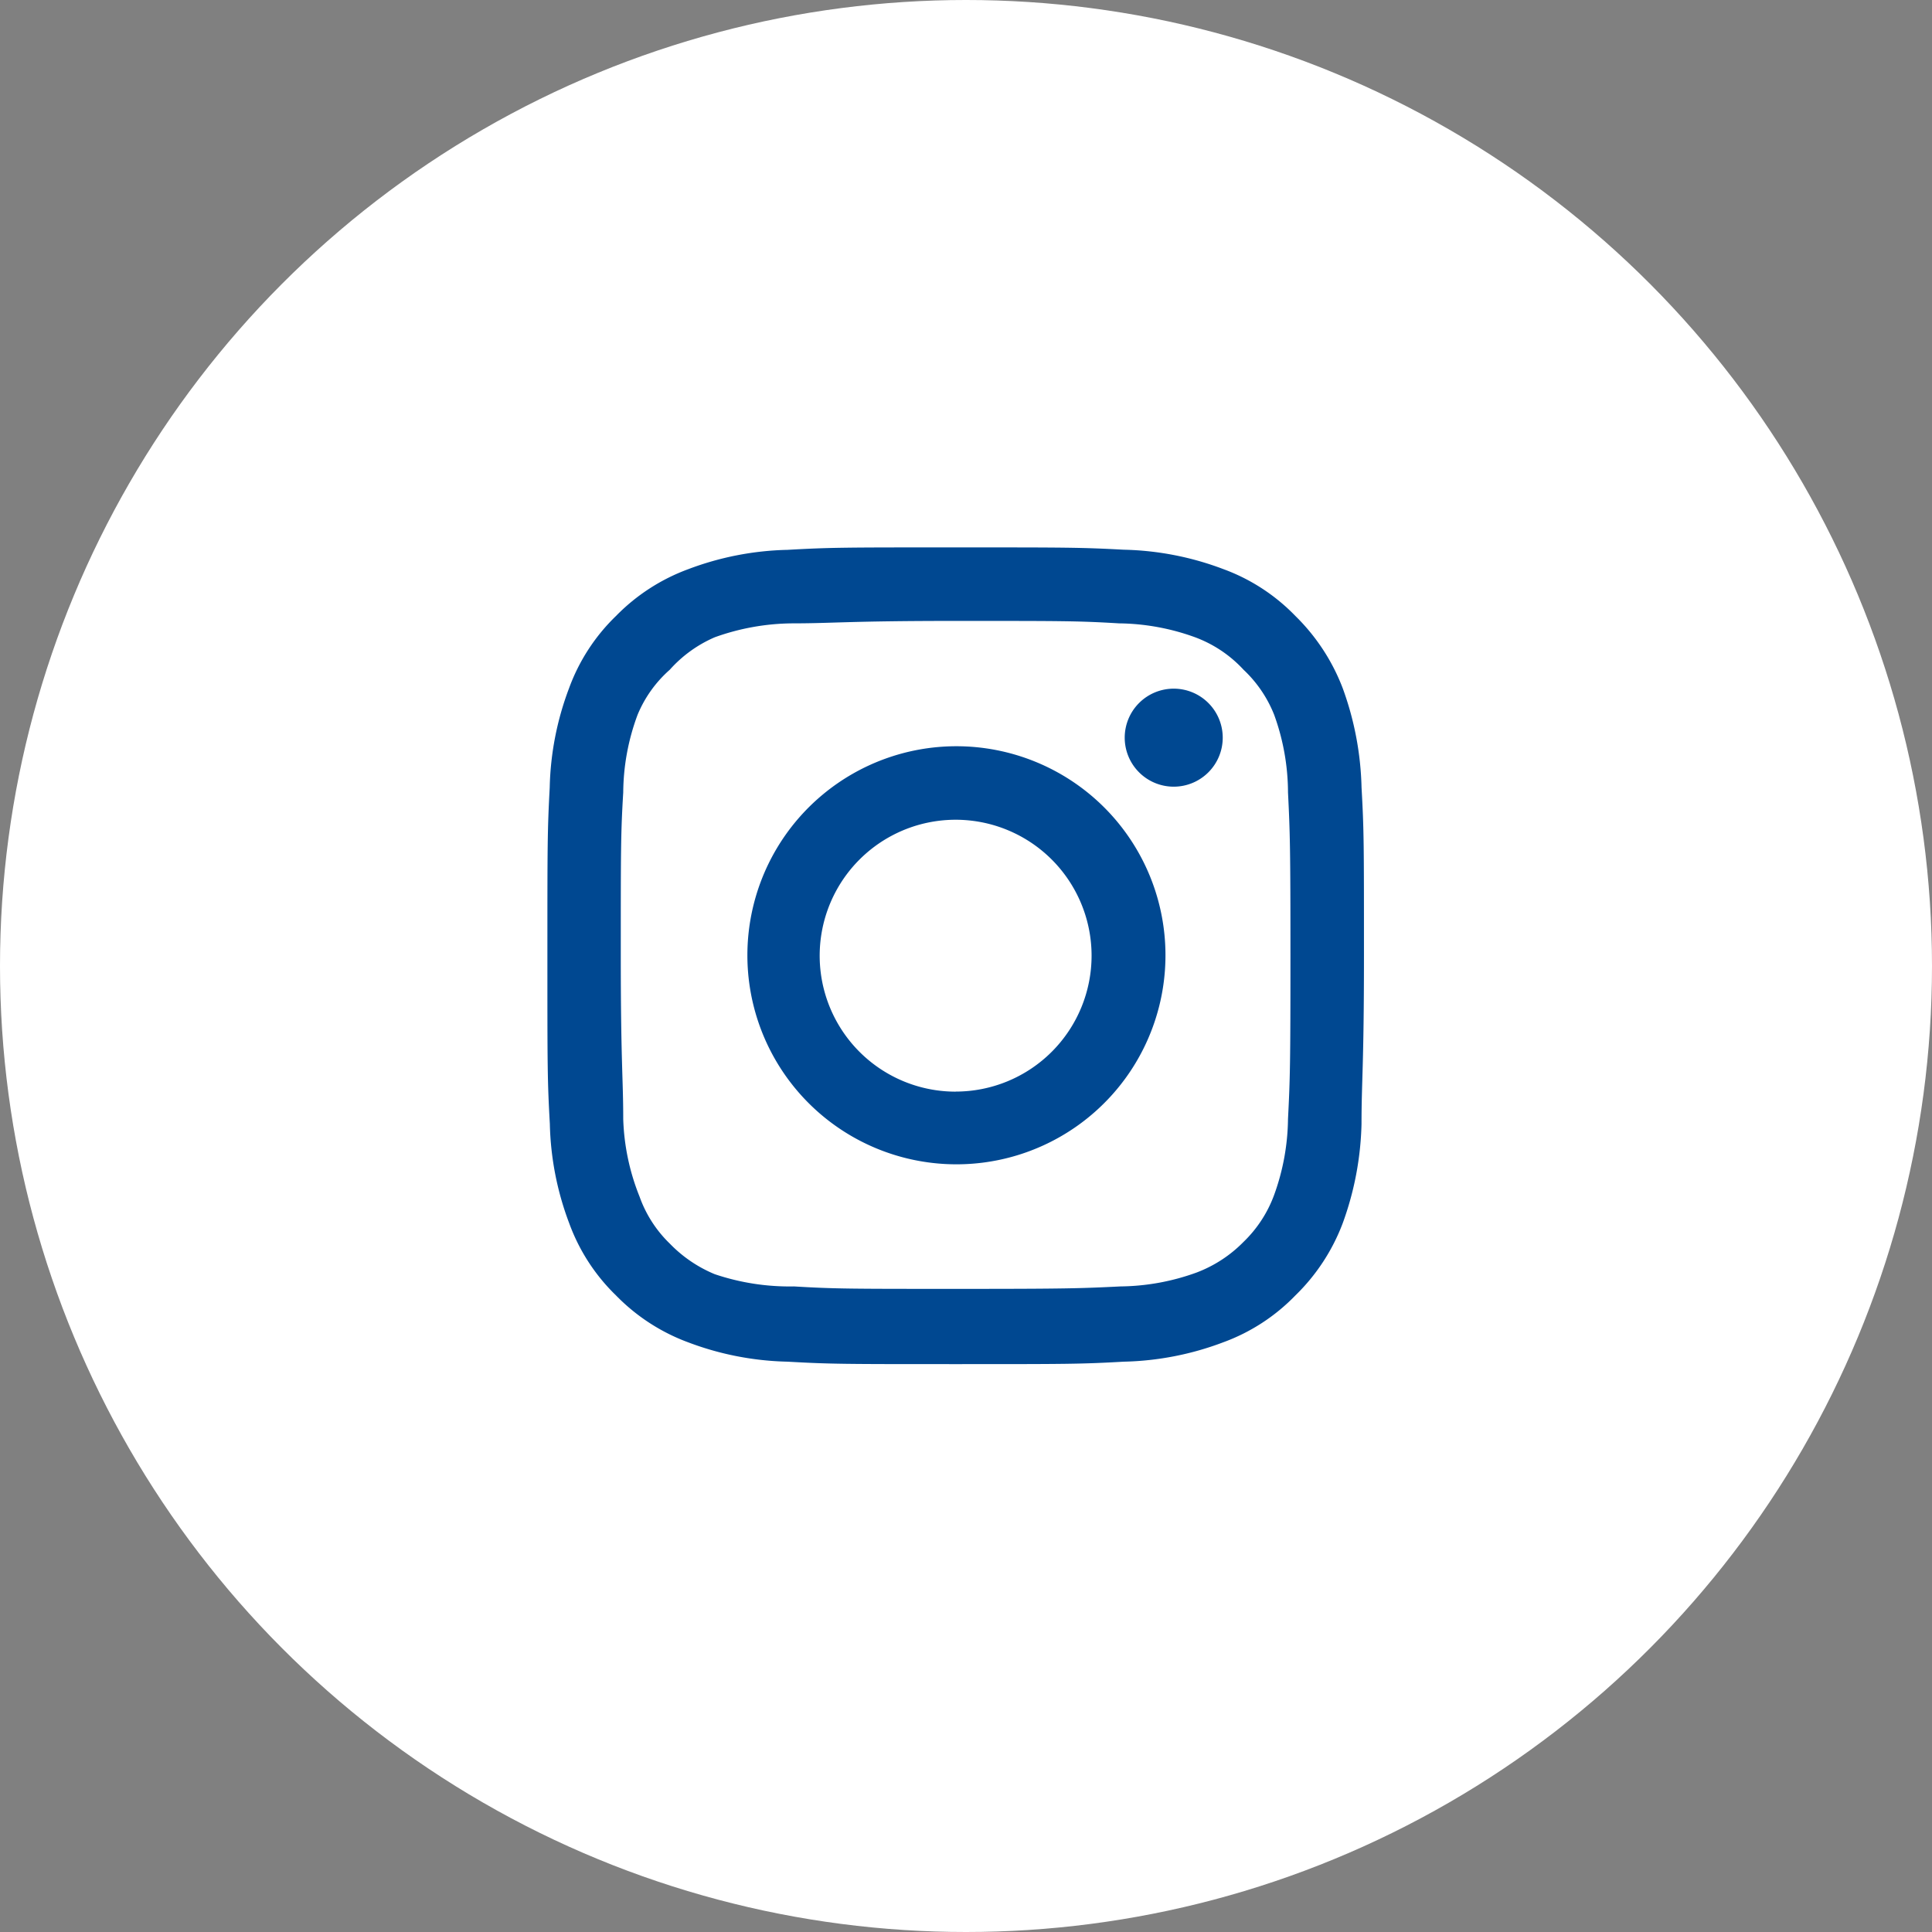 <svg xmlns="http://www.w3.org/2000/svg" width="60" height="60" viewBox="0 0 60 60">
  <rect x="0" y="0" width="60" height="60" fill="#808080" stroke="none"/>
  <g id="Group_456" data-name="Group 456" transform="translate(-1511 -5398)">
    <circle id="Ellipse_11" data-name="Ellipse 11" cx="30" cy="30" r="30" transform="translate(1511 5398)" fill="#fff"/>
    <path id="instagram_5_" data-name="instagram (5)" d="M21.451,6.387h0a1.522,1.522,0,1,0,1.522,1.522A1.522,1.522,0,0,0,21.451,6.387Zm5.833,3.069A9.624,9.624,0,0,0,26.7,6.375,6.264,6.264,0,0,0,25.23,4.13a5.96,5.96,0,0,0-2.244-1.458,9.257,9.257,0,0,0-3.081-.6C18.56,2,18.129,2,14.68,2s-3.88,0-5.224.076a9.257,9.257,0,0,0-3.081.6A6.061,6.061,0,0,0,4.13,4.13,5.96,5.96,0,0,0,2.672,6.375a9.256,9.256,0,0,0-.6,3.081C2,10.8,2,11.231,2,14.68s0,3.88.076,5.224a9.257,9.257,0,0,0,.6,3.081A5.96,5.96,0,0,0,4.13,25.23a6.061,6.061,0,0,0,2.244,1.458,9.256,9.256,0,0,0,3.081.6c1.344.076,1.775.076,5.224.076s3.88,0,5.224-.076a9.257,9.257,0,0,0,3.081-.6A5.96,5.96,0,0,0,25.23,25.23,6.15,6.15,0,0,0,26.7,22.986a9.624,9.624,0,0,0,.583-3.081c0-1.344.076-1.775.076-5.224S27.36,10.8,27.284,9.456ZM25,19.752a7.114,7.114,0,0,1-.431,2.359,3.88,3.88,0,0,1-.951,1.458,4.045,4.045,0,0,1-1.458.951,7.114,7.114,0,0,1-2.359.431c-1.268.063-1.737.076-5.072.076s-3.8,0-5.072-.076a7.266,7.266,0,0,1-2.46-.38A4.146,4.146,0,0,1,5.8,23.62a3.8,3.8,0,0,1-.938-1.458,7.025,7.025,0,0,1-.507-2.409c0-1.268-.076-1.737-.076-5.072s0-3.8.076-5.072A7.025,7.025,0,0,1,4.8,7.2,3.8,3.8,0,0,1,5.8,5.8,3.982,3.982,0,0,1,7.2,4.79a7.266,7.266,0,0,1,2.409-.431c1.268,0,1.737-.076,5.072-.076s3.8,0,5.072.076a7.114,7.114,0,0,1,2.359.431A3.88,3.88,0,0,1,23.62,5.8,3.88,3.88,0,0,1,24.571,7.2,7.114,7.114,0,0,1,25,9.608c.063,1.268.076,1.737.076,5.072S25.065,18.484,25,19.752ZM14.68,8.175a6.492,6.492,0,1,0,4.612,1.9,6.5,6.5,0,0,0-4.612-1.9Zm0,10.727A4.222,4.222,0,1,1,18.9,14.68,4.222,4.222,0,0,1,14.68,18.9Z" transform="translate(1526 5413)" fill="#004891"/>
  </g>
</svg>
